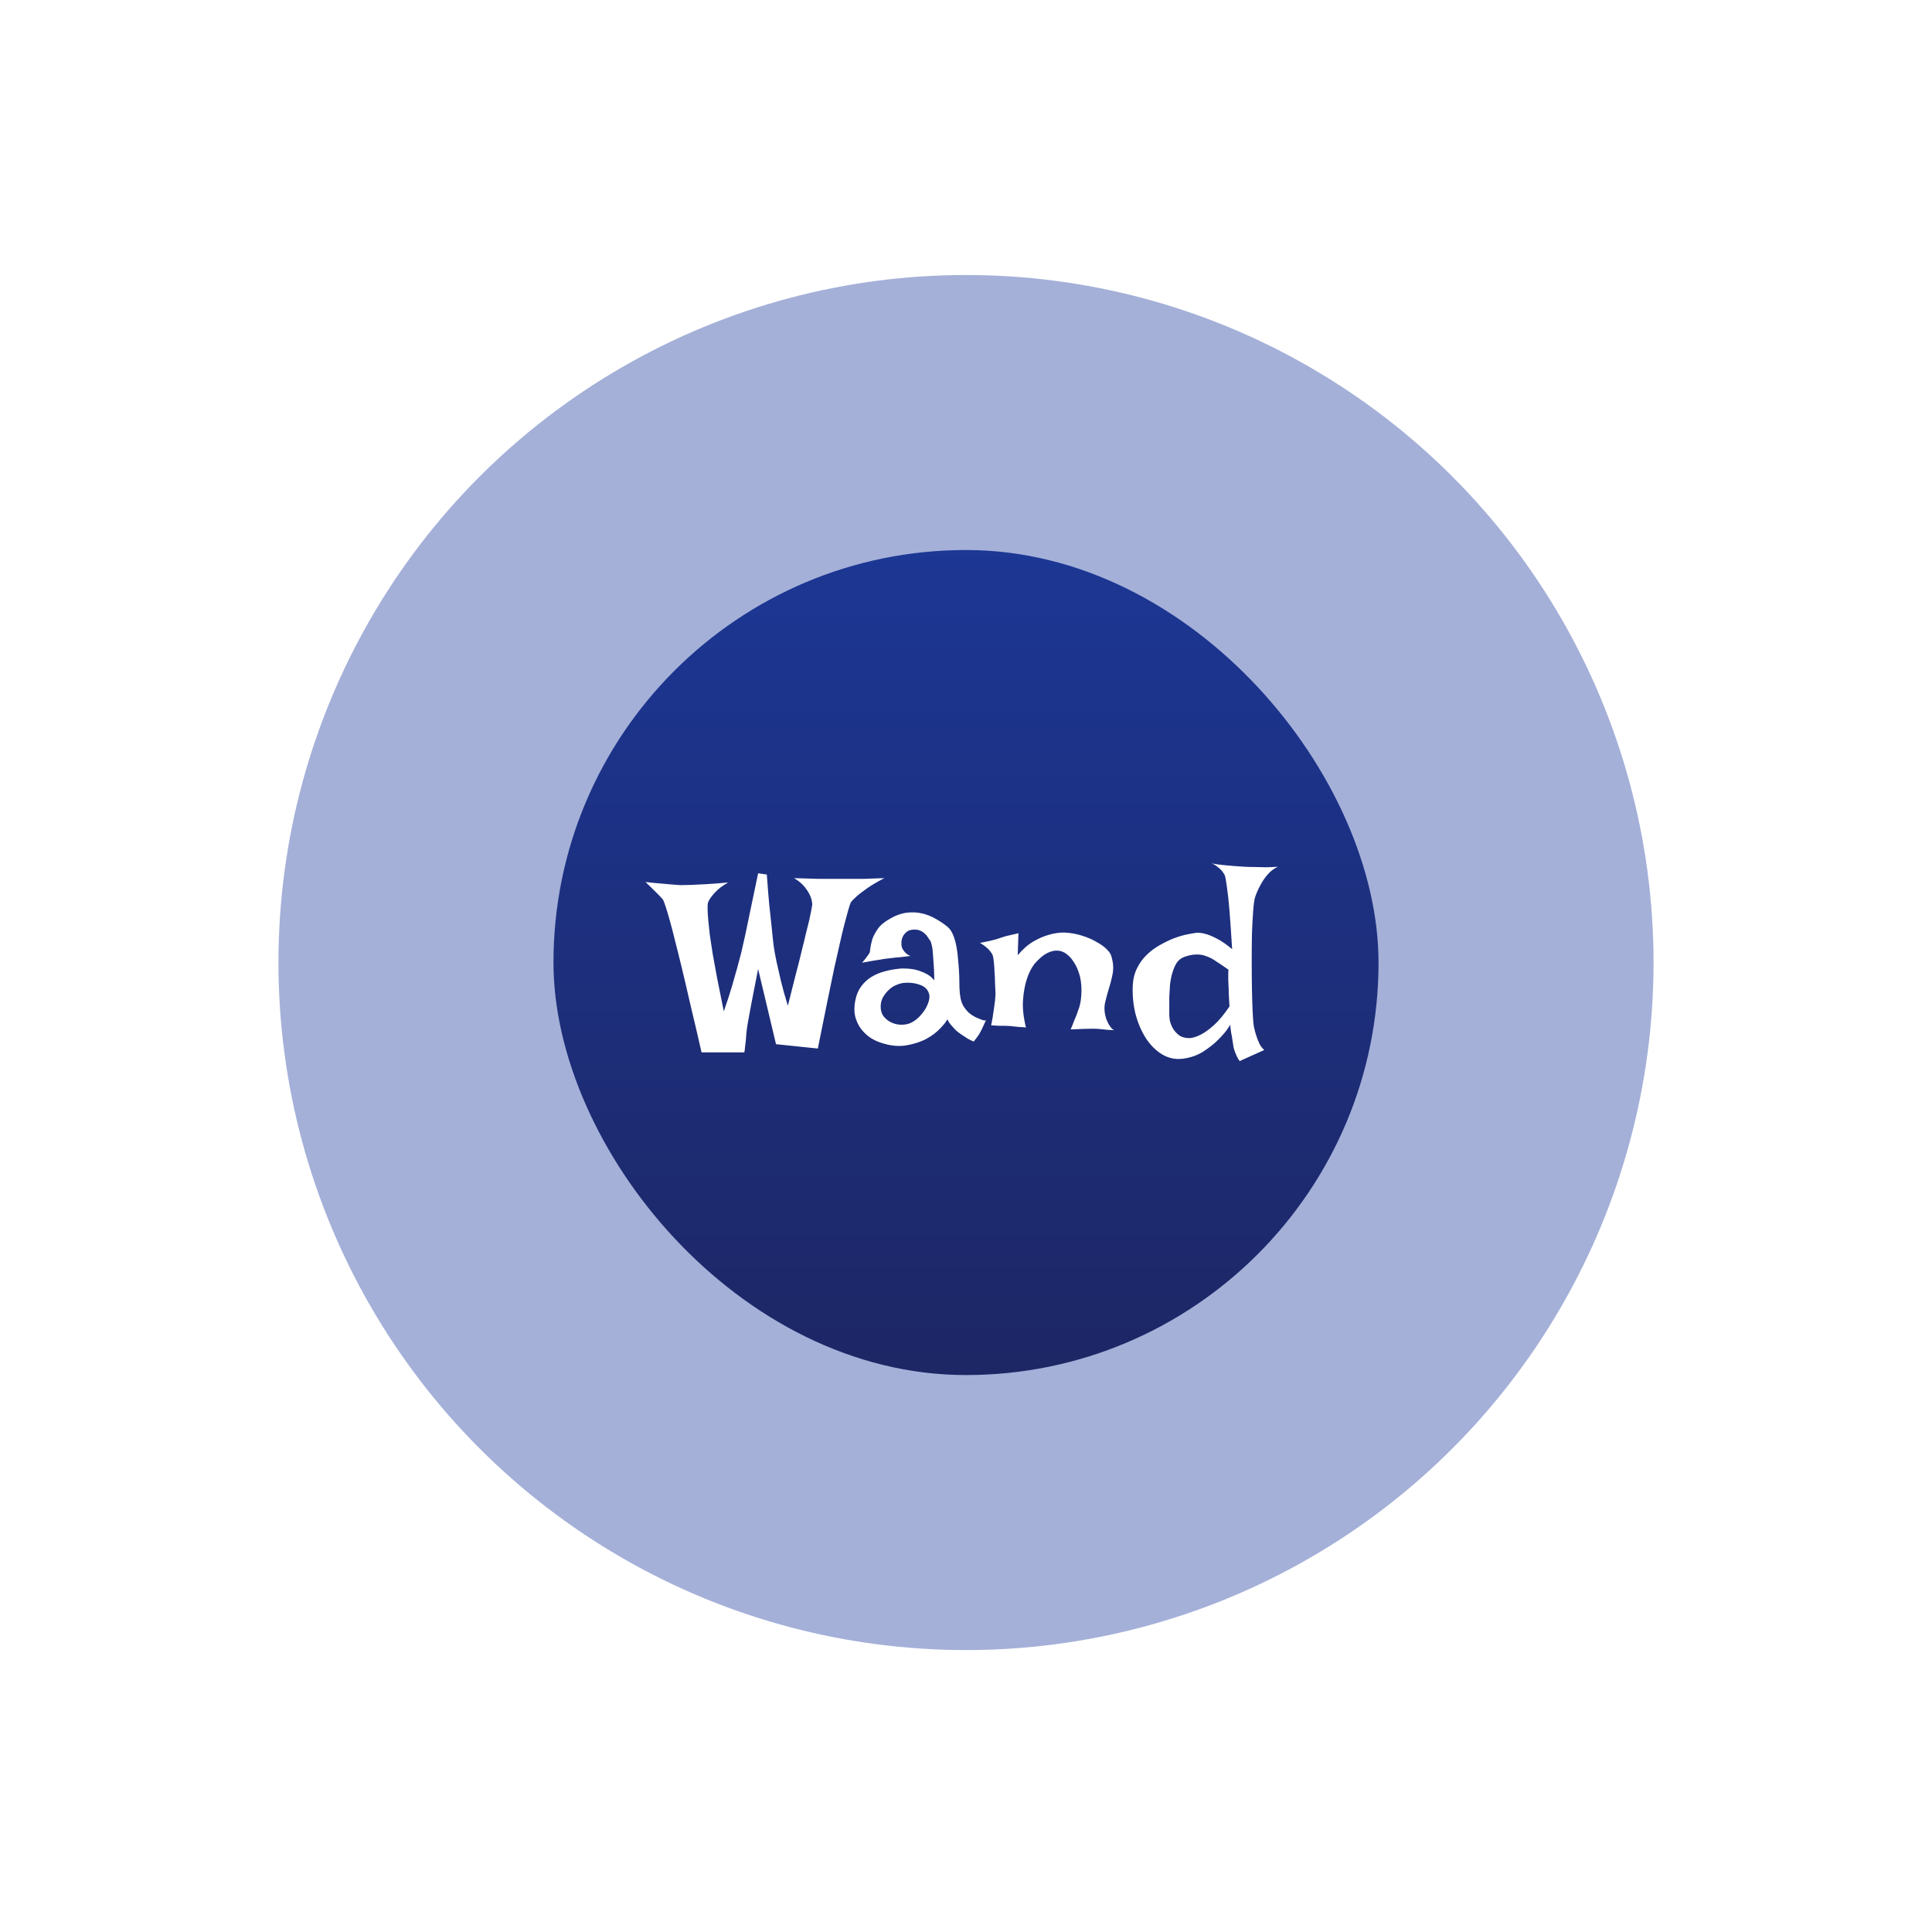 <svg width="281" height="280" viewBox="0 0 281 280" fill="none" xmlns="http://www.w3.org/2000/svg">
<rect x="80.5" y="80" width="120" height="120" rx="60" fill="url(#paint0_linear_80_16553)"/>
<g filter="url(#filter0_f_80_16553)">
<circle cx="140.5" cy="140" r="100" fill="#1D3A9D" fill-opacity="0.4"/>
</g>
<path d="M93.883 128.285C94.656 128.379 95.359 128.449 95.992 128.496C96.602 128.543 97.129 128.59 97.574 128.637C98.09 128.684 98.547 128.719 98.945 128.742C99.367 128.742 99.906 128.73 100.562 128.707C101.125 128.684 101.84 128.648 102.707 128.602C103.574 128.555 104.641 128.473 105.906 128.355C105.297 128.707 104.793 129.059 104.395 129.41C104.02 129.762 103.727 130.078 103.516 130.359C103.258 130.688 103.07 131.016 102.953 131.344C102.883 131.789 102.906 132.656 103.023 133.945C103.07 134.484 103.141 135.152 103.234 135.949C103.352 136.723 103.492 137.648 103.656 138.727C103.844 139.781 104.066 141 104.324 142.383C104.605 143.766 104.922 145.336 105.273 147.094C105.742 145.758 106.129 144.574 106.434 143.543C106.738 142.488 106.996 141.586 107.207 140.836C107.441 139.992 107.641 139.242 107.805 138.586C107.969 137.906 108.168 137.027 108.402 135.949C108.59 135.035 108.836 133.852 109.141 132.398C109.445 130.945 109.82 129.152 110.266 127.02L111.531 127.195C111.648 128.859 111.766 130.324 111.883 131.59C112.023 132.855 112.141 133.934 112.234 134.824C112.328 135.855 112.422 136.746 112.516 137.496C112.609 138.176 112.75 138.961 112.938 139.852C113.102 140.602 113.312 141.527 113.57 142.629C113.828 143.707 114.168 144.926 114.59 146.285C115.012 144.621 115.387 143.133 115.715 141.82C116.066 140.508 116.359 139.348 116.594 138.34C116.852 137.332 117.062 136.465 117.227 135.738C117.414 135.012 117.566 134.402 117.684 133.91C117.941 132.738 118.094 131.953 118.141 131.555C118.117 131.109 118.012 130.676 117.824 130.254C117.66 129.879 117.402 129.469 117.051 129.023C116.699 128.578 116.184 128.145 115.504 127.723C116.934 127.77 118.094 127.805 118.984 127.828C119.898 127.828 120.625 127.828 121.164 127.828H122.57H123.836C124.305 127.828 124.914 127.828 125.664 127.828C126.438 127.805 127.422 127.77 128.617 127.723C127.586 128.262 126.754 128.754 126.121 129.199C125.488 129.645 124.996 130.02 124.645 130.324C124.223 130.699 123.918 131.016 123.73 131.273C123.543 131.742 123.238 132.797 122.816 134.438C122.629 135.141 122.418 136.02 122.184 137.074C121.949 138.105 121.668 139.348 121.34 140.801C121.035 142.254 120.684 143.953 120.285 145.898C119.887 147.82 119.441 150.023 118.949 152.508L112.867 151.875L110.266 140.941C109.867 142.934 109.551 144.551 109.316 145.793C109.082 147.012 108.906 147.961 108.789 148.641C108.648 149.461 108.566 150.059 108.543 150.434C108.52 150.762 108.496 151.078 108.473 151.383C108.449 151.641 108.414 151.922 108.367 152.227C108.344 152.531 108.309 152.812 108.262 153.07H102.039C101.43 150.398 100.879 148.043 100.387 146.004C99.918 143.941 99.496 142.137 99.121 140.59C98.746 139.043 98.418 137.73 98.137 136.652C97.879 135.574 97.644 134.672 97.434 133.945C96.965 132.258 96.625 131.215 96.414 130.816C96.25 130.629 96.039 130.406 95.781 130.148C95.57 129.938 95.312 129.68 95.008 129.375C94.68 129.047 94.305 128.684 93.883 128.285ZM126.367 138.762C126.484 138.621 126.555 138.363 126.578 137.988C126.625 137.59 126.719 137.145 126.859 136.652C127.023 136.16 127.293 135.645 127.668 135.105C128.043 134.566 128.652 134.062 129.496 133.594C130.316 133.125 131.113 132.844 131.887 132.75C132.66 132.656 133.398 132.691 134.102 132.855C134.805 133.02 135.461 133.277 136.07 133.629C136.703 133.98 137.277 134.367 137.793 134.789C138.145 135.07 138.426 135.48 138.637 136.02C138.848 136.535 139.012 137.121 139.129 137.777C139.246 138.434 139.328 139.125 139.375 139.852C139.445 140.555 139.492 141.246 139.516 141.926C139.539 142.582 139.551 143.191 139.551 143.754C139.574 144.293 139.621 144.738 139.691 145.09C139.785 145.605 139.949 146.051 140.184 146.426C140.418 146.777 140.676 147.082 140.957 147.34C141.238 147.574 141.52 147.762 141.801 147.902C142.082 148.043 142.328 148.148 142.539 148.219C142.68 148.289 142.809 148.336 142.926 148.359C143.16 148.453 143.324 148.453 143.418 148.359C143.277 148.688 143.148 148.969 143.031 149.203C142.914 149.438 142.82 149.637 142.75 149.801C142.656 149.988 142.574 150.141 142.504 150.258C142.434 150.398 142.352 150.527 142.258 150.645C142.188 150.762 142.094 150.891 141.977 151.031C141.859 151.172 141.742 151.324 141.625 151.488C141.32 151.371 141.027 151.23 140.746 151.066C140.488 150.902 140.254 150.75 140.043 150.609C139.785 150.445 139.551 150.281 139.34 150.117C139.129 149.953 138.93 149.766 138.742 149.555C138.578 149.367 138.402 149.168 138.215 148.957C138.051 148.746 137.91 148.512 137.793 148.254C137.652 148.559 137.312 148.992 136.773 149.555C136.258 150.117 135.578 150.633 134.734 151.102C133.891 151.547 132.906 151.863 131.781 152.051C130.68 152.238 129.461 152.109 128.125 151.664C127.539 151.477 126.988 151.207 126.473 150.855C125.957 150.48 125.512 150.035 125.137 149.52C124.785 149.004 124.527 148.418 124.363 147.762C124.223 147.082 124.234 146.332 124.398 145.512C124.562 144.691 124.855 144 125.277 143.438C125.699 142.875 126.203 142.418 126.789 142.066C127.375 141.715 128.031 141.445 128.758 141.258C129.484 141.07 130.234 140.941 131.008 140.871C131.617 140.848 132.227 140.883 132.836 140.977C133.352 141.07 133.891 141.246 134.453 141.504C135.016 141.738 135.496 142.102 135.895 142.594C135.871 141.352 135.824 140.367 135.754 139.641C135.707 138.891 135.66 138.316 135.613 137.918C135.52 137.449 135.438 137.121 135.367 136.934C135.25 136.77 135.121 136.582 134.98 136.371C134.863 136.16 134.711 135.973 134.523 135.809C134.336 135.621 134.102 135.469 133.82 135.352C133.539 135.234 133.211 135.188 132.836 135.211C132.438 135.234 132.121 135.34 131.887 135.527C131.652 135.715 131.465 135.938 131.324 136.195C131.207 136.43 131.137 136.688 131.113 136.969C131.09 137.25 131.102 137.496 131.148 137.707C131.195 137.848 131.266 138 131.359 138.164C131.453 138.305 131.582 138.457 131.746 138.621C131.91 138.785 132.133 138.926 132.414 139.043C131.875 139.113 131.395 139.172 130.973 139.219C130.551 139.242 130.188 139.277 129.883 139.324C129.531 139.371 129.227 139.406 128.969 139.43C128.711 139.453 128.406 139.5 128.055 139.57C127.75 139.617 127.375 139.676 126.93 139.746C126.484 139.816 125.969 139.91 125.383 140.027C125.523 139.863 125.652 139.711 125.77 139.57C125.887 139.406 125.992 139.266 126.086 139.148C126.18 139.008 126.273 138.879 126.367 138.762ZM131.641 142.945C131.219 142.969 130.797 143.074 130.375 143.262C129.953 143.426 129.578 143.672 129.25 144C128.922 144.305 128.641 144.668 128.406 145.09C128.195 145.488 128.09 145.934 128.09 146.426C128.09 146.918 128.207 147.352 128.441 147.727C128.699 148.078 129.027 148.371 129.426 148.605C129.848 148.84 130.293 148.98 130.762 149.027C131.254 149.074 131.734 149.027 132.203 148.887C132.648 148.723 133.07 148.465 133.469 148.113C133.867 147.738 134.207 147.34 134.488 146.918C134.77 146.473 134.969 146.039 135.086 145.617C135.203 145.172 135.215 144.809 135.121 144.527C134.934 143.918 134.512 143.496 133.855 143.262C133.199 143.004 132.461 142.898 131.641 142.945ZM144.156 149.133C144.32 148.359 144.438 147.68 144.508 147.094C144.602 146.484 144.672 145.98 144.719 145.582C144.766 145.113 144.789 144.715 144.789 144.387C144.766 143.988 144.742 143.52 144.719 142.98C144.719 142.418 144.695 141.867 144.648 141.328C144.625 140.766 144.59 140.273 144.543 139.852C144.496 139.406 144.438 139.09 144.367 138.902C144.273 138.715 144.145 138.516 143.98 138.305C143.652 137.906 143.172 137.52 142.539 137.145C143.078 137.027 143.535 136.934 143.91 136.863C144.309 136.77 144.637 136.688 144.895 136.617C145.176 136.523 145.422 136.441 145.633 136.371C145.82 136.301 146.043 136.23 146.301 136.16C146.512 136.113 146.77 136.055 147.074 135.984C147.379 135.914 147.73 135.832 148.129 135.738L148.023 138.938C148.773 138.047 149.535 137.379 150.309 136.934C151.082 136.488 151.809 136.172 152.488 135.984C153.262 135.75 154.023 135.633 154.773 135.633C155.711 135.68 156.578 135.832 157.375 136.09C158.195 136.348 158.898 136.652 159.484 137.004C160.094 137.332 160.586 137.684 160.961 138.059C161.336 138.434 161.559 138.762 161.629 139.043C161.91 139.957 161.98 140.801 161.84 141.574C161.699 142.324 161.512 143.062 161.277 143.789C161.066 144.492 160.879 145.195 160.715 145.898C160.574 146.602 160.633 147.363 160.891 148.184C160.984 148.395 161.078 148.605 161.172 148.816C161.266 149.004 161.383 149.191 161.523 149.379C161.664 149.566 161.828 149.719 162.016 149.836C161.758 149.812 161.5 149.801 161.242 149.801C160.984 149.777 160.75 149.754 160.539 149.73C160.281 149.707 160.047 149.684 159.836 149.66C159.602 149.637 159.285 149.625 158.887 149.625C158.207 149.625 157.152 149.66 155.723 149.73C155.934 149.238 156.098 148.828 156.215 148.5C156.355 148.148 156.473 147.867 156.566 147.656C156.66 147.398 156.73 147.199 156.777 147.059C157.059 146.379 157.223 145.605 157.27 144.738C157.34 143.871 157.281 142.992 157.094 142.102C157.023 141.797 156.906 141.434 156.742 141.012C156.578 140.59 156.355 140.18 156.074 139.781C155.816 139.383 155.5 139.043 155.125 138.762C154.773 138.48 154.363 138.316 153.895 138.27C153.426 138.223 152.898 138.34 152.312 138.621C151.75 138.902 151.141 139.418 150.484 140.168C149.992 140.801 149.605 141.574 149.324 142.488C149.066 143.262 148.891 144.234 148.797 145.406C148.703 146.555 148.844 147.902 149.219 149.449C148.891 149.402 148.586 149.379 148.305 149.379C148.023 149.355 147.789 149.332 147.602 149.309C147.367 149.285 147.156 149.262 146.969 149.238C146.758 149.238 146.523 149.227 146.266 149.203C146.031 149.203 145.738 149.203 145.387 149.203C145.035 149.18 144.625 149.156 144.156 149.133ZM181.07 126.07C181.516 126.094 181.996 126.105 182.512 126.105C182.957 126.105 183.461 126.117 184.023 126.141C184.609 126.141 185.219 126.117 185.852 126.07C185.289 126.328 184.797 126.703 184.375 127.195C183.953 127.688 183.613 128.18 183.355 128.672C183.027 129.258 182.758 129.867 182.547 130.5C182.43 130.875 182.336 131.543 182.266 132.504C182.195 133.441 182.137 134.543 182.09 135.809C182.066 137.074 182.055 138.41 182.055 139.816C182.055 141.223 182.066 142.57 182.09 143.859C182.113 145.125 182.148 146.25 182.195 147.234C182.242 148.219 182.301 148.91 182.371 149.309C182.465 149.777 182.582 150.223 182.723 150.645C182.84 151.02 182.992 151.406 183.18 151.805C183.367 152.18 183.602 152.484 183.883 152.719L180.297 154.336C180.109 154.078 179.957 153.809 179.84 153.527C179.723 153.27 179.629 153.035 179.559 152.824C179.465 152.566 179.406 152.332 179.383 152.121C179.336 151.84 179.289 151.535 179.242 151.207C179.195 150.855 179.137 150.527 179.066 150.223C179.02 149.895 178.984 149.625 178.961 149.414C178.938 149.203 178.938 149.074 178.961 149.027C178.984 148.98 178.844 149.191 178.539 149.66C178.234 150.105 177.777 150.633 177.168 151.242C176.582 151.828 175.855 152.402 174.988 152.965C174.121 153.504 173.148 153.844 172.07 153.984C170.969 154.125 169.949 153.914 169.012 153.352C168.098 152.789 167.312 152.004 166.656 150.996C166 149.965 165.496 148.781 165.145 147.445C164.816 146.086 164.688 144.703 164.758 143.297C164.805 142.359 165.016 141.527 165.391 140.801C165.766 140.051 166.234 139.406 166.797 138.867C167.383 138.305 168.016 137.836 168.695 137.461C169.398 137.062 170.078 136.734 170.734 136.477C171.414 136.219 172.047 136.031 172.633 135.914C173.219 135.797 173.688 135.715 174.039 135.668C174.461 135.645 174.941 135.715 175.48 135.879C175.949 136.02 176.488 136.254 177.098 136.582C177.73 136.91 178.434 137.402 179.207 138.059C179.066 135.715 178.938 133.84 178.82 132.434C178.703 131.004 178.586 129.914 178.469 129.164C178.352 128.273 178.246 127.664 178.152 127.336C178.035 127.102 177.883 126.867 177.695 126.633C177.531 126.445 177.32 126.258 177.062 126.07C176.828 125.859 176.547 125.695 176.219 125.578C176.828 125.695 177.414 125.777 177.977 125.824C178.539 125.871 179.055 125.918 179.523 125.965C180.062 126.012 180.578 126.047 181.07 126.07ZM172.246 139.184C171.801 139.348 171.438 139.629 171.156 140.027C170.898 140.426 170.688 140.906 170.523 141.469C170.359 142.008 170.242 142.594 170.172 143.227C170.125 143.836 170.09 144.434 170.066 145.02C170.066 145.582 170.066 146.098 170.066 146.566C170.066 147.035 170.066 147.387 170.066 147.621C170.066 147.762 170.09 148.02 170.137 148.395C170.207 148.746 170.348 149.121 170.559 149.52C170.77 149.895 171.062 150.234 171.438 150.539C171.836 150.844 172.363 150.996 173.02 150.996C173.559 150.949 174.133 150.762 174.742 150.434C175.281 150.152 175.891 149.707 176.57 149.098C177.273 148.465 178.023 147.562 178.82 146.391C178.773 145.641 178.738 145.02 178.715 144.527C178.715 144.035 178.703 143.637 178.68 143.332C178.656 142.98 178.645 142.699 178.645 142.488V141.961C178.645 141.82 178.645 141.668 178.645 141.504C178.645 141.34 178.656 141.188 178.68 141.047C178.023 140.578 177.438 140.18 176.922 139.852C176.43 139.5 175.938 139.242 175.445 139.078C174.977 138.891 174.484 138.809 173.969 138.832C173.477 138.832 172.902 138.949 172.246 139.184Z" fill="white"/>
<defs>
<filter id="filter0_f_80_16553" x="0.5" y="0" width="280" height="280" filterUnits="userSpaceOnUse" color-interpolation-filters="sRGB">
<feFlood flood-opacity="0" result="BackgroundImageFix"/>
<feBlend mode="normal" in="SourceGraphic" in2="BackgroundImageFix" result="shape"/>
<feGaussianBlur stdDeviation="20" result="effect1_foregroundBlur_80_16553"/>
</filter>
<linearGradient id="paint0_linear_80_16553" x1="140.5" y1="56.338" x2="140.5" y2="200" gradientUnits="userSpaceOnUse">
<stop stop-color="#1D3A9D"/>
<stop offset="1" stop-color="#1E1A3F"/>
</linearGradient>
</defs>
</svg>
